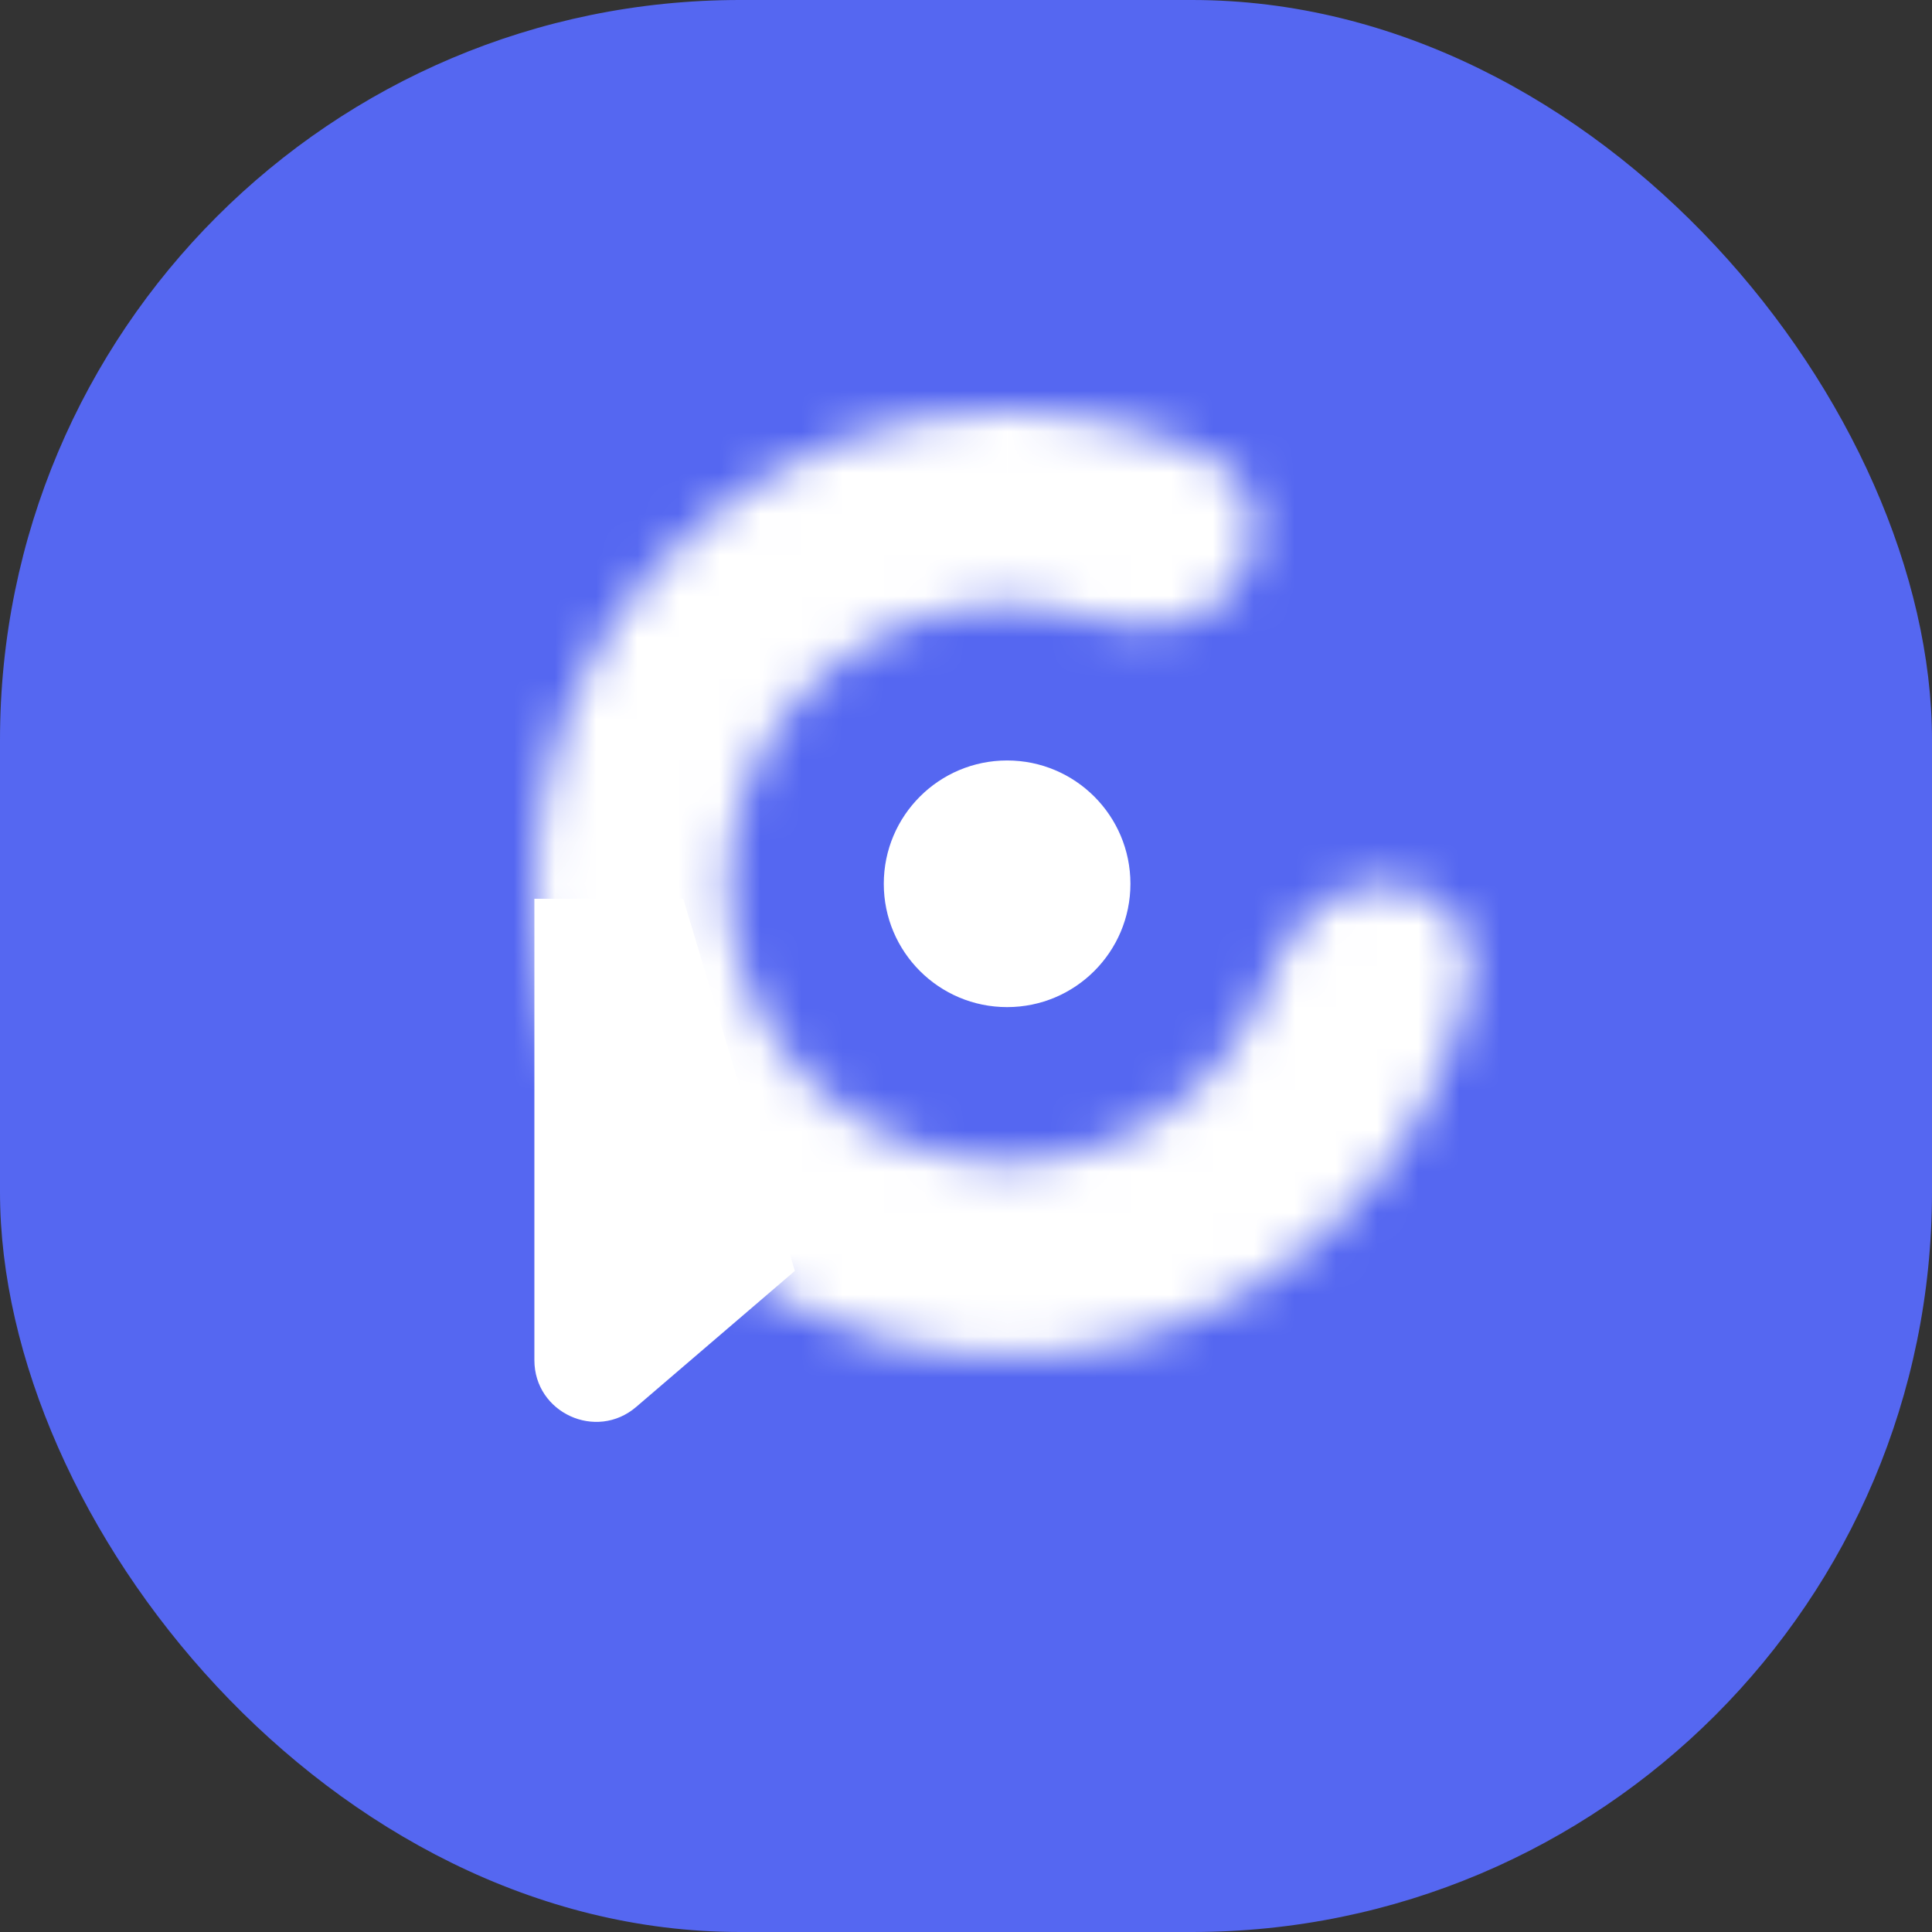 <svg width="47" height="47" viewBox="0 0 47 47" fill="none" xmlns="http://www.w3.org/2000/svg">
<rect x="0" y="0" width="47" height="47" fill="#333333" stroke="none"/>
<rect width="47" height="47" rx="18" fill="#5567F1"/>
<path d="M27.5 21.5C27.5 23.157 26.157 24.5 24.5 24.5C22.843 24.5 21.5 23.157 21.5 21.5C21.5 19.843 22.843 18.5 24.5 18.5C26.157 18.5 27.5 19.843 27.5 21.5Z" fill="white"/>
<mask id="path-3-inside-1_635_7600" fill="white">
<path d="M33.637 21.5C34.942 21.5 36.024 22.569 35.758 23.847C35.395 25.59 34.629 27.237 33.508 28.649C31.895 30.682 29.64 32.11 27.113 32.699C24.584 33.289 21.931 33.006 19.585 31.897C17.238 30.787 15.336 28.916 14.187 26.588C13.038 24.261 12.711 21.613 13.259 19.075C13.806 16.538 15.196 14.26 17.202 12.613C19.208 10.965 21.712 10.045 24.308 10.002C26.11 9.971 27.883 10.365 29.488 11.138C30.664 11.704 30.853 13.213 30.059 14.249C29.265 15.285 27.78 15.432 26.535 15.039C25.846 14.822 25.12 14.715 24.387 14.727C22.858 14.753 21.383 15.295 20.201 16.265C19.02 17.235 18.201 18.577 17.879 20.072C17.556 21.566 17.749 23.126 18.425 24.497C19.102 25.868 20.223 26.97 21.605 27.624C22.987 28.277 24.55 28.444 26.039 28.096C27.528 27.749 28.855 26.908 29.806 25.711C30.262 25.136 30.618 24.495 30.866 23.816C31.312 22.589 32.332 21.5 33.637 21.5Z"/>
</mask>
<path d="M33.508 28.649L22.542 19.946L33.508 28.649ZM24.387 14.727L24.153 0.729L24.387 14.727ZM35.758 23.847L22.053 20.99L35.758 23.847ZM22.053 20.99C22.132 20.611 22.298 20.253 22.542 19.946L44.475 37.351C46.959 34.22 48.658 30.569 49.463 26.704L22.053 20.99ZM22.542 19.946C22.892 19.504 23.383 19.194 23.932 19.065L30.293 46.333C35.898 45.026 40.897 41.86 44.475 37.351L22.542 19.946ZM23.932 19.065C24.482 18.937 25.058 18.999 25.569 19.24L13.601 44.553C18.805 47.014 24.688 47.641 30.293 46.333L23.932 19.065ZM25.569 19.24C26.079 19.481 26.492 19.888 26.742 20.394L1.632 32.783C4.179 37.945 8.397 42.093 13.601 44.553L25.569 19.24ZM26.742 20.394C26.992 20.9 27.063 21.476 26.944 22.027L-0.427 16.123C-1.64 21.749 -0.915 27.621 1.632 32.783L26.742 20.394ZM26.944 22.027C26.825 22.579 26.523 23.074 26.087 23.432L8.317 1.793C3.869 5.446 0.787 10.496 -0.427 16.123L26.944 22.027ZM26.087 23.432C25.651 23.79 25.106 23.99 24.542 24L24.074 -3.996C18.319 -3.9 12.765 -1.86 8.317 1.793L26.087 23.432ZM24.542 24C24.15 24.006 23.764 23.92 23.416 23.753L35.559 -1.477C32.001 -3.19 28.07 -4.063 24.074 -3.996L24.542 24ZM30.742 1.686C28.627 1.02 26.402 0.692 24.153 0.729L24.621 28.725C23.838 28.738 23.064 28.624 22.328 28.392L30.742 1.686ZM24.153 0.729C19.464 0.808 14.94 2.47 11.316 5.446L29.086 27.085C27.825 28.12 26.252 28.698 24.621 28.725L24.153 0.729ZM11.316 5.446C7.693 8.422 5.182 12.536 4.193 17.119L31.564 23.024C31.22 24.618 30.347 26.049 29.086 27.085L11.316 5.446ZM4.193 17.119C3.205 21.703 3.796 26.487 5.871 30.692L30.98 18.303C31.702 19.765 31.908 21.429 31.564 23.024L4.193 17.119ZM5.871 30.692C7.945 34.897 11.382 38.276 15.621 40.281L27.589 14.967C29.063 15.664 30.259 16.84 30.98 18.303L5.871 30.692ZM15.621 40.281C19.86 42.285 24.653 42.796 29.219 41.73L22.858 14.463C24.447 14.092 26.114 14.27 27.589 14.967L15.621 40.281ZM29.219 41.73C33.786 40.665 37.858 38.086 40.772 34.413L18.84 17.008C19.853 15.73 21.27 14.833 22.858 14.463L29.219 41.73ZM40.772 34.413C42.171 32.651 43.264 30.686 44.022 28.601L17.709 19.03C17.973 18.305 18.353 17.621 18.84 17.008L40.772 34.413ZM44.022 28.601C43.574 29.833 42.754 31.294 41.283 32.614C39.732 34.007 37.105 35.5 33.637 35.5V7.5C23.937 7.5 19.148 15.074 17.709 19.03L44.022 28.601ZM18.949 5.731C21.059 2.978 23.842 1.802 25.892 1.419C27.834 1.055 29.492 1.293 30.742 1.686L22.328 28.392C26.343 29.657 35.268 30.465 41.17 22.767L18.949 5.731ZM23.416 23.753C19.539 21.887 17.279 18.316 16.698 14.793C16.15 11.467 17.047 8.212 18.949 5.731L41.17 22.767C46.058 16.391 46.568 3.822 35.559 -1.477L23.416 23.753ZM49.463 26.704C51.957 14.743 41.671 7.5 33.637 7.5V35.5C30.51 35.5 27.382 34.231 25.076 31.772C22.633 29.168 21.175 25.201 22.053 20.99L49.463 26.704Z" fill="white" mask="url(#path-3-inside-1_635_7600)"/>
<path d="M13 21.864H16.621L19.337 30.917L15.476 34.227C14.503 35.06 13 34.369 13 33.088V21.864Z" fill="white"/>
</svg>
